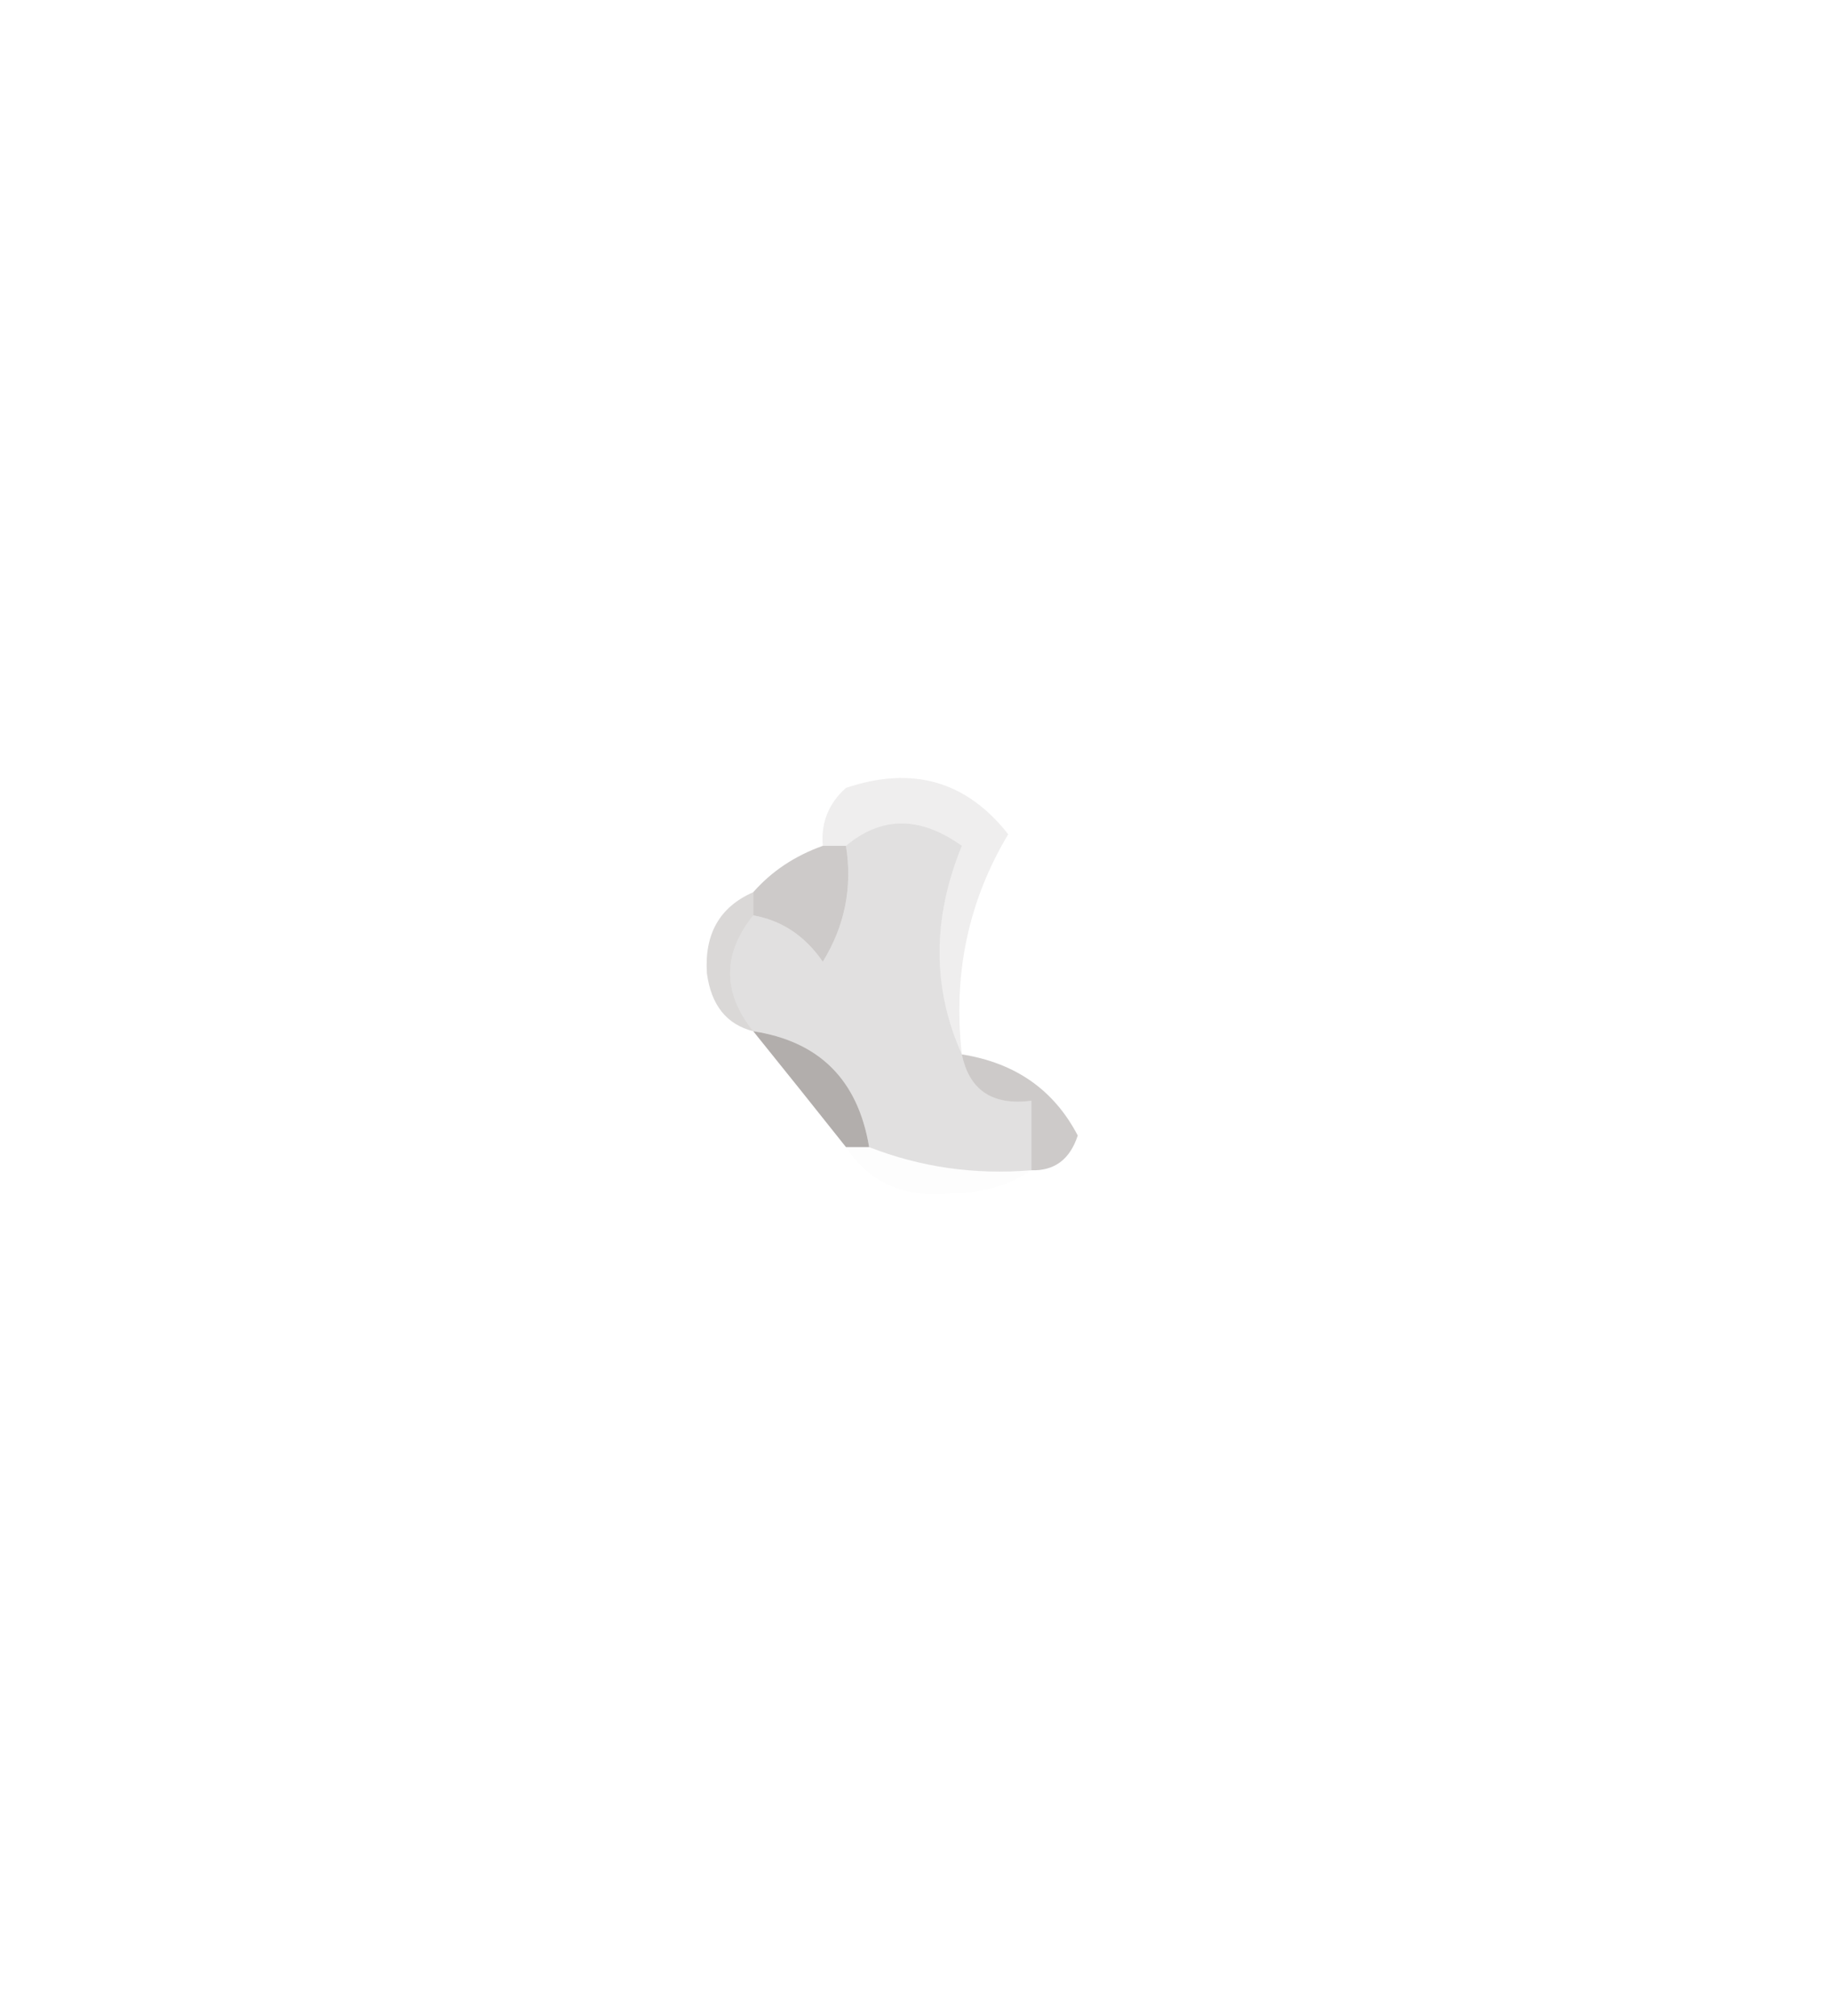 <?xml version="1.0" encoding="UTF-8"?>
<!DOCTYPE svg PUBLIC "-//W3C//DTD SVG 1.1//EN" "http://www.w3.org/Graphics/SVG/1.1/DTD/svg11.dtd">
<svg xmlns="http://www.w3.org/2000/svg" version="1.1" width="79px" height="87px" style="shape-rendering:geometricPrecision; text-rendering:geometricPrecision; image-rendering:optimizeQuality; fill-rule:evenodd; clip-rule:evenodd" xmlns:xlink="http://www.w3.org/1999/xlink">
<g><path style="opacity:1" fill="#e1e0e0" d="M 41.5,45.5 C 41.821,47.048 42.821,47.715 44.5,47.5C 44.5,48.5 44.5,49.5 44.5,50.5C 42.05,50.702 39.717,50.369 37.5,49.5C 37.019,46.603 35.352,44.936 32.5,44.5C 31.167,42.833 31.167,41.167 32.5,39.5C 33.735,39.721 34.735,40.388 35.5,41.5C 36.452,39.955 36.785,38.288 36.5,36.5C 38.035,35.212 39.702,35.212 41.5,36.5C 40.217,39.635 40.217,42.635 41.5,45.5 Z"/></g>
<g><path style="opacity:0.098" fill="#605653" d="M 41.5,45.5 C 40.217,42.635 40.217,39.635 41.5,36.5C 39.702,35.212 38.035,35.212 36.5,36.5C 36.167,36.5 35.833,36.5 35.5,36.5C 35.414,35.504 35.748,34.671 36.5,34C 39.363,33.035 41.696,33.702 43.5,36C 41.775,38.886 41.108,42.052 41.5,45.5 Z"/></g>
<g><path style="opacity:0.455" fill="#918b89" d="M 35.5,36.5 C 35.833,36.5 36.167,36.5 36.5,36.5C 36.785,38.288 36.452,39.955 35.5,41.5C 34.735,40.388 33.735,39.721 32.5,39.5C 32.5,39.167 32.5,38.833 32.5,38.5C 33.291,37.599 34.291,36.932 35.5,36.5 Z"/></g>
<g><path style="opacity:0.216" fill="#564c49" d="M 32.5,38.5 C 32.5,38.833 32.5,39.167 32.5,39.5C 31.167,41.167 31.167,42.833 32.5,44.5C 31.351,44.209 30.684,43.376 30.5,42C 30.387,40.301 31.053,39.134 32.5,38.5 Z"/></g>
<g><path style="opacity:0.675" fill="#8d8784" d="M 32.5,44.5 C 35.352,44.936 37.019,46.603 37.5,49.5C 37.167,49.5 36.833,49.5 36.5,49.5C 35.197,47.858 33.864,46.191 32.5,44.5 Z"/></g>
<g><path style="opacity:0.318" fill="#625855" d="M 41.5,45.5 C 43.805,45.863 45.472,47.029 46.5,49C 46.164,50.03 45.497,50.53 44.5,50.5C 44.5,49.5 44.5,48.5 44.5,47.5C 42.821,47.715 41.821,47.048 41.5,45.5 Z"/></g>
<g><path style="opacity:0.008" fill="#463b37" d="M 36.5,49.5 C 36.833,49.5 37.167,49.5 37.5,49.5C 39.717,50.369 42.05,50.702 44.5,50.5C 43.551,51.152 42.385,51.486 41,51.5C 38.992,51.693 37.492,51.026 36.5,49.5 Z"/></g>
</svg>
